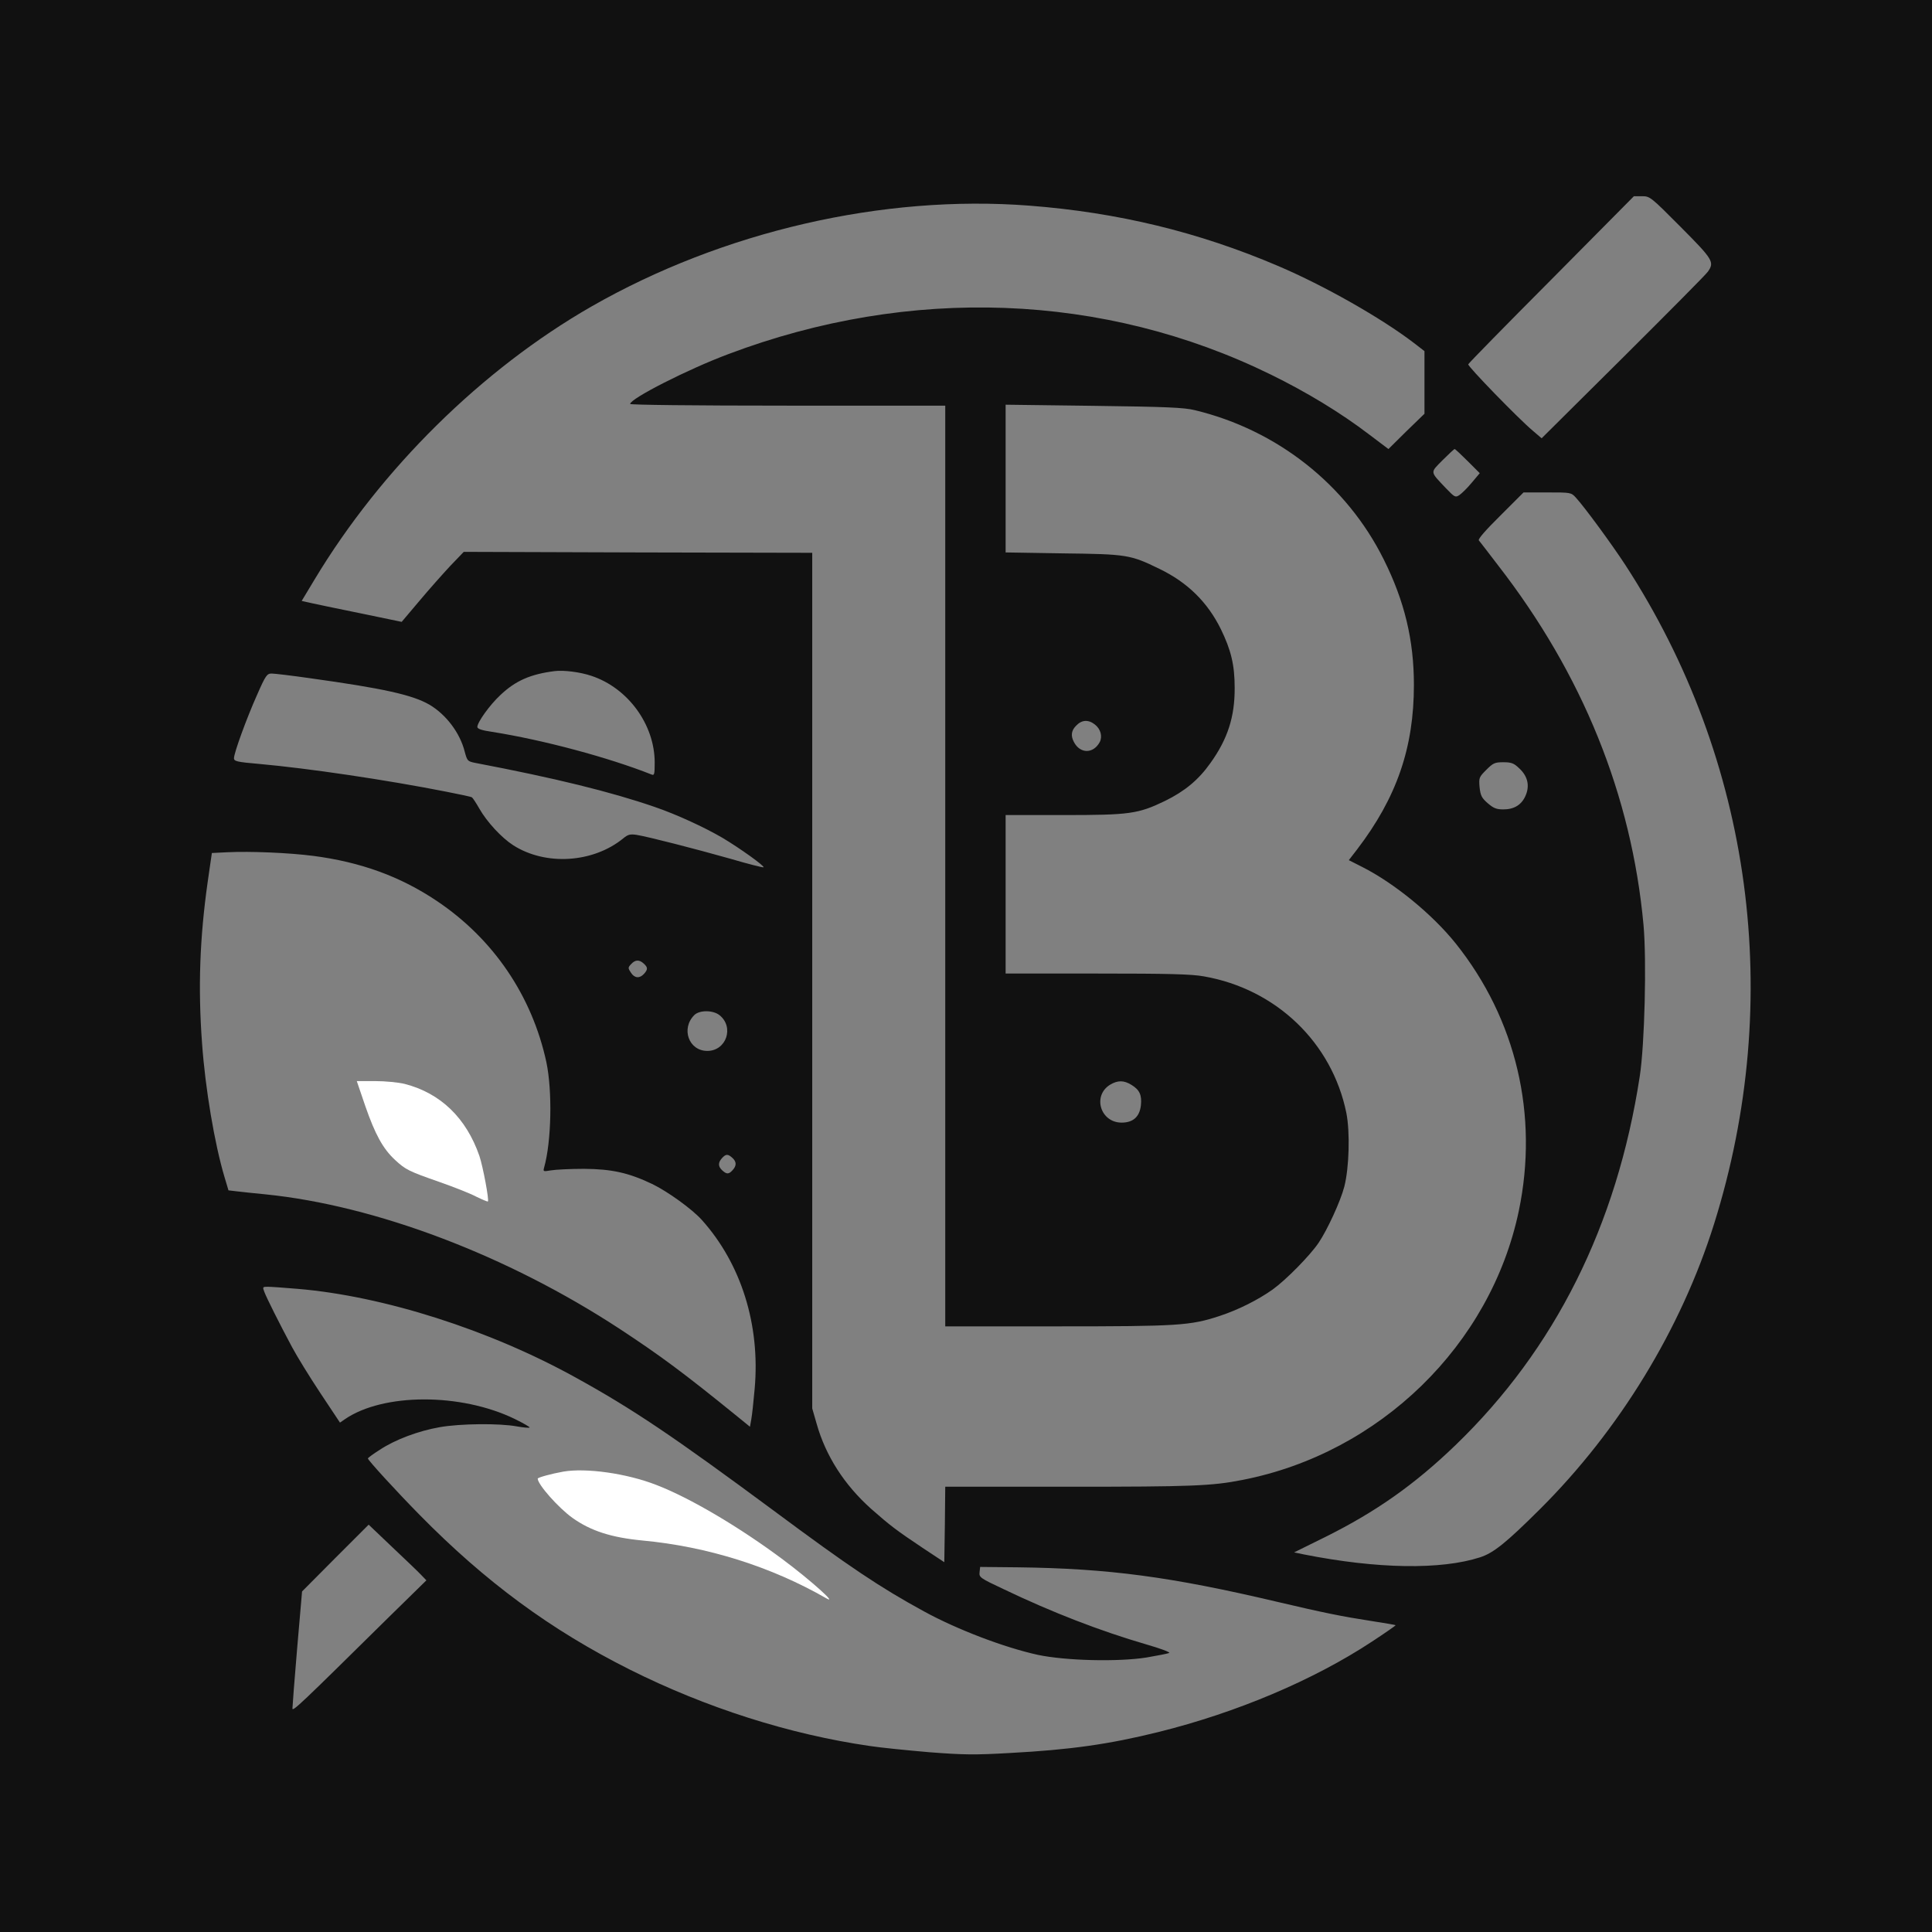 <svg  
class="w-10 h-10 " 
xmlns="http://www.w3.org/2000/svg" 
version="1.0" 
viewBox="0 0 1024 1024">
<rect x="0" y="0" width="1024" height="1024" fill="#808080" stroke="none"/>
<path fill="#111" d="M0 512v512h1024V0H0zm890.8-391.7c17.2 17.3 18 18.6 14.4 23.7-.9 1.4-21.2 21.8-44.9 45.4l-43.2 42.9-4.8-4.1c-7.6-6.4-34.5-34.1-34.1-35.1.1-.5 20-20.8 44.1-45L866 104h4.3c4.2 0 4.6.3 20.5 16.3M545.6 109c46.8 3.6 89.5 13.9 131.9 32 24.4 10.4 54.5 27.5 71.8 40.7l5.7 4.4v33.2l-9.6 9.3-9.5 9.4-10.2-7.7c-15.2-11.6-33.2-22.5-52.2-31.8-88.3-43.3-191.1-47.2-287.5-10.8-21.4 8-52 23.6-52 26.4 0 .5 33.1.9 83.5.9H501v488h59.3c64.3 0 70.6-.4 86.1-5.5 10-3.3 20.3-8.5 28.1-14 7.1-5.1 19.8-18 24.4-24.8s11.6-22 13.6-29.7c2.6-10.1 3.1-28.9 1.1-39.1-7.6-37.3-37.2-65.7-75.5-72.4-6.6-1.2-18.7-1.5-56.7-1.5H533v-84h30.6c35.2 0 39.6-.6 53.9-7.5 10.4-5.1 17.7-11.1 24-20 9.2-12.8 13-24.6 12.9-40 0-12-1.9-19.9-7.3-31-7.1-14.4-17.7-24.8-32.6-32-15.4-7.5-17.1-7.8-51.2-8.2l-30.3-.5v-78.3l46.7.6c38.5.5 48 .9 53.6 2.3 43.6 10.5 80.4 39.5 100.1 79.1 11 22 16 42.7 16 66.5 0 33.3-9.1 59.7-30.1 87.2l-4.4 5.7 6.9 3.5c17.1 8.6 37.4 25.2 49.8 40.7 32 40.1 44 90.9 33.4 141.7-14.9 71.1-73.7 128.4-146.5 142.6-16.2 3.2-26.8 3.6-91.7 3.6H501l-.2 20-.3 20-11.5-7.6c-13.9-9.3-17.2-11.8-27.3-20.7-14.2-12.7-24.1-28.1-28.9-45.2l-2.3-8V293l-92.4-.2-92.3-.3-7.2 7.5c-3.9 4.2-11.3 12.5-16.4 18.6l-9.3 11-20.7-4.3c-11.4-2.3-23.3-4.8-26.5-5.5l-5.8-1.3 6.8-11.3c35.3-58.7 88.7-111.4 146.7-144.7C382.9 122.7 468 103 545.6 109m232.3 135.4 6.4 6.4-4.3 5.1c-2.3 2.8-5.3 5.7-6.5 6.5-2.1 1.4-2.5 1.2-7.2-3.7-8.5-9-8.4-8-1.7-14.8 3.2-3.2 6.1-5.9 6.4-5.9s3.4 2.9 6.9 6.4m57.3 19.3c4.6 5 19 24.6 26.3 35.8 67.3 103.5 84.3 230.3 47 349.2C891 704.4 858.3 758 816.1 800c-17.8 17.7-24.5 23.1-31.6 25.4-20.7 6.7-54.4 6.2-93.3-1.5l-5.3-1.1 16.8-8.3c26.5-13.2 47-27.6 68.7-48.5 52.7-50.8 85.6-116.5 97.7-195.5 2.6-16.8 3.7-61.3 2-80.2-6.3-68.7-32.3-133-77.2-190.8-5-6.6-9.6-12.5-10.1-13.1-.5-.7 3.7-5.5 11.5-13.2l12.2-12.2h12.6c12.4 0 12.6 0 15.1 2.7m-521.8 94.5c19.4 6.4 33.6 25.8 33.6 46 0 6.3-.2 6.9-1.7 6.3-22.7-9-57.3-18.3-84.5-22.6-5.5-.8-7.8-1.6-7.8-2.6 0-2.5 6.6-11.7 12.2-16.9 8-7.6 16-11.1 28.8-12.7 4.7-.6 13.5.5 19.4 2.5m-148.9 1.3c38.8 5.4 54.1 8.8 63.1 14 8.8 5.2 16.2 14.9 18.7 24.9 1.3 4.8 1.5 5.1 5.3 5.9 42.6 8.1 72.2 15.4 95.4 23.4 11.4 3.9 26 10.6 35.8 16.3 9.4 5.6 22.5 15 21.9 15.7-.3.2-8.3-1.8-17.8-4.6-18.8-5.3-42.9-11.5-49.5-12.6-3.4-.5-4.6-.2-7 1.8-16 13.1-41.2 14.7-58.4 3.7-6.2-4-13.9-12.3-18-19.5-1.7-3-3.5-5.7-3.9-5.9-.4-.3-6.5-1.6-13.7-3-31.4-6.2-73.2-12.4-99.1-14.7-11.6-1-13.3-1.4-13.3-3 0-2.8 6.7-21.2 12.2-33.5 4.6-10.5 5.3-11.4 7.8-11.4 1.5 0 10.7 1.1 20.5 2.5M580.3 384c3.1 2.4 4.1 6.3 2.6 9.3-3.4 6.3-10.4 6.3-13.7 0-1.8-3.4-1.4-6.2 1.3-8.8 2.9-3 6.4-3.2 9.8-.5m225 23.3c4.5 4.2 5.6 9.3 3.2 14.6-2.1 4.7-6 7.1-11.7 7.1-3.6 0-5.2-.6-8.3-3.3-3.2-2.8-3.8-4-4.3-8.5-.4-5-.3-5.3 3.6-9.2 3.6-3.6 4.5-4 9-4 4.3 0 5.6.5 8.5 3.3m-639.5 46.3c25.4 3.3 46.3 10.9 65.7 23.9 30 20.1 50.5 50.3 58.1 85.5 3.2 15.3 2.7 42-1.2 55.8-.6 2.2-.5 2.2 3.7 1.5 2.4-.4 10.3-.8 17.4-.8 14.8.1 23.7 2.1 36.1 8 8.3 4 21.3 13.4 26.4 19.1 20.8 23.2 31 55.5 28 89.4-.6 6.9-1.4 14.2-1.8 16.3l-.7 3.9-7-5.7c-28.1-22.8-40.2-31.8-62.1-46.2-59.4-38.9-129.2-65.4-187.9-71.3-6-.6-12.9-1.3-15.2-1.6l-4.2-.5-2-6.7c-5.4-18-10.3-47.3-12-71.2-2.2-29.7-1.2-56 3-85.7l2.2-15.2 8.1-.4c12.6-.6 33 .3 45.4 1.9m175.4 57.1c2.2 2 2.3 3.1.1 5.5-2.3 2.5-5 2.3-6.9-.7-1.6-2.4-1.6-2.7.1-4.5 2.2-2.4 4.3-2.5 6.7-.3m40.1 27.3c8 6.3 3.7 19-6.4 19-9.8 0-14.1-11.8-6.9-19 2.7-2.7 9.8-2.7 13.3 0m218.4 37c4.3 2.6 5.6 5.4 5 10.9-.7 6-4.1 9.1-10.2 9.1-11.3 0-15.6-14.3-6.1-20.1 4-2.4 7.3-2.4 11.3.1m-211.5 38.7c2.2 2 2.3 4.1.1 6.5-2 2.2-3.1 2.3-5.5.1-2.2-2-2.3-4.1-.1-6.5 2-2.2 3.1-2.3 5.5-.1m-230.5 69.4c45.5 3.8 101.7 21.7 147.4 47 30.3 16.7 51.8 31.2 104.9 70.5 40.1 29.8 56.5 40.8 80 53.6 17.4 9.5 42.3 19 60.1 22.9 14.7 3.1 42.4 3.8 57.6 1.4 5.9-1 11.4-2.1 12-2.4.7-.4-4.7-2.4-12-4.5-24.7-7.2-50-17-75.5-29.2-12.8-6-13.3-6.4-13-9.1l.3-2.8 20 .2c48.1.6 81.1 5 137.5 18.3 24.6 5.8 34.6 7.8 49.5 10.1 7.1 1.1 13.1 2.1 13.2 2.3.2.1-5.4 4-12.4 8.6-31.1 20.5-71.8 37.7-113.3 48-26.2 6.5-46.8 9.4-78.5 11.1-19 1.1-24.8 1-43-.4-11.5-1-25.7-2.4-31.5-3.3-42.8-6.2-86.8-20.3-127-40.4-42.1-21.1-76.7-46.6-111.6-82.1-12.5-12.7-27.4-29-27.4-29.9 0-.3 2.8-2.4 6.3-4.6 8.2-5.4 20.4-10 31.9-12 10.9-1.9 31.4-2.1 40.7-.4 3.4.6 6.5.9 6.8.6.3-.2-3.3-2.3-8-4.6-28.6-13.8-69.6-13.7-89.9.2l-2.6 1.8-10.5-15.8c-5.7-8.6-12.4-19.5-14.9-24.2-6.6-12.3-13.5-26.1-14.7-29.3-1-2.6-.9-2.7 1.9-2.7 1.6 0 8.7.5 15.7 1.1m65.5 151.6 2.8 2.9-19.8 19.4C159 903.6 155 907.4 155 905.5c0-1 1.1-15.4 2.5-31.9l2.6-30.1 17.6-17.7 17.7-17.7 12.5 11.9c6.9 6.5 13.8 13.1 15.3 14.7"/><path fill="#FFFFFF" d="M193.6 586.2c5.2 15 9.4 22.7 15.8 28.6 5.6 5.2 7.3 6 23.6 11.7 7.4 2.6 16.1 6 19.3 7.7 3.3 1.6 6.1 2.8 6.3 2.6.7-.8-2.6-18.4-4.5-24.1-7-20.2-20.6-33.3-39.6-38.2-3.3-.8-10.2-1.5-15.7-1.5h-9.7zM298.5 780c-6.2 1.1-13.5 3.1-13.5 3.7 0 3.1 11 15.5 18.4 20.8 9.7 6.9 20.5 10.4 37.1 12 34.5 3.2 68.3 13.9 97.4 30.6 6.6 3.8-8.3-9.6-22.8-20.4-23-17.2-49.4-32.8-67.1-39.6-15.8-6.2-37.5-9.2-49.5-7.1"/></svg>